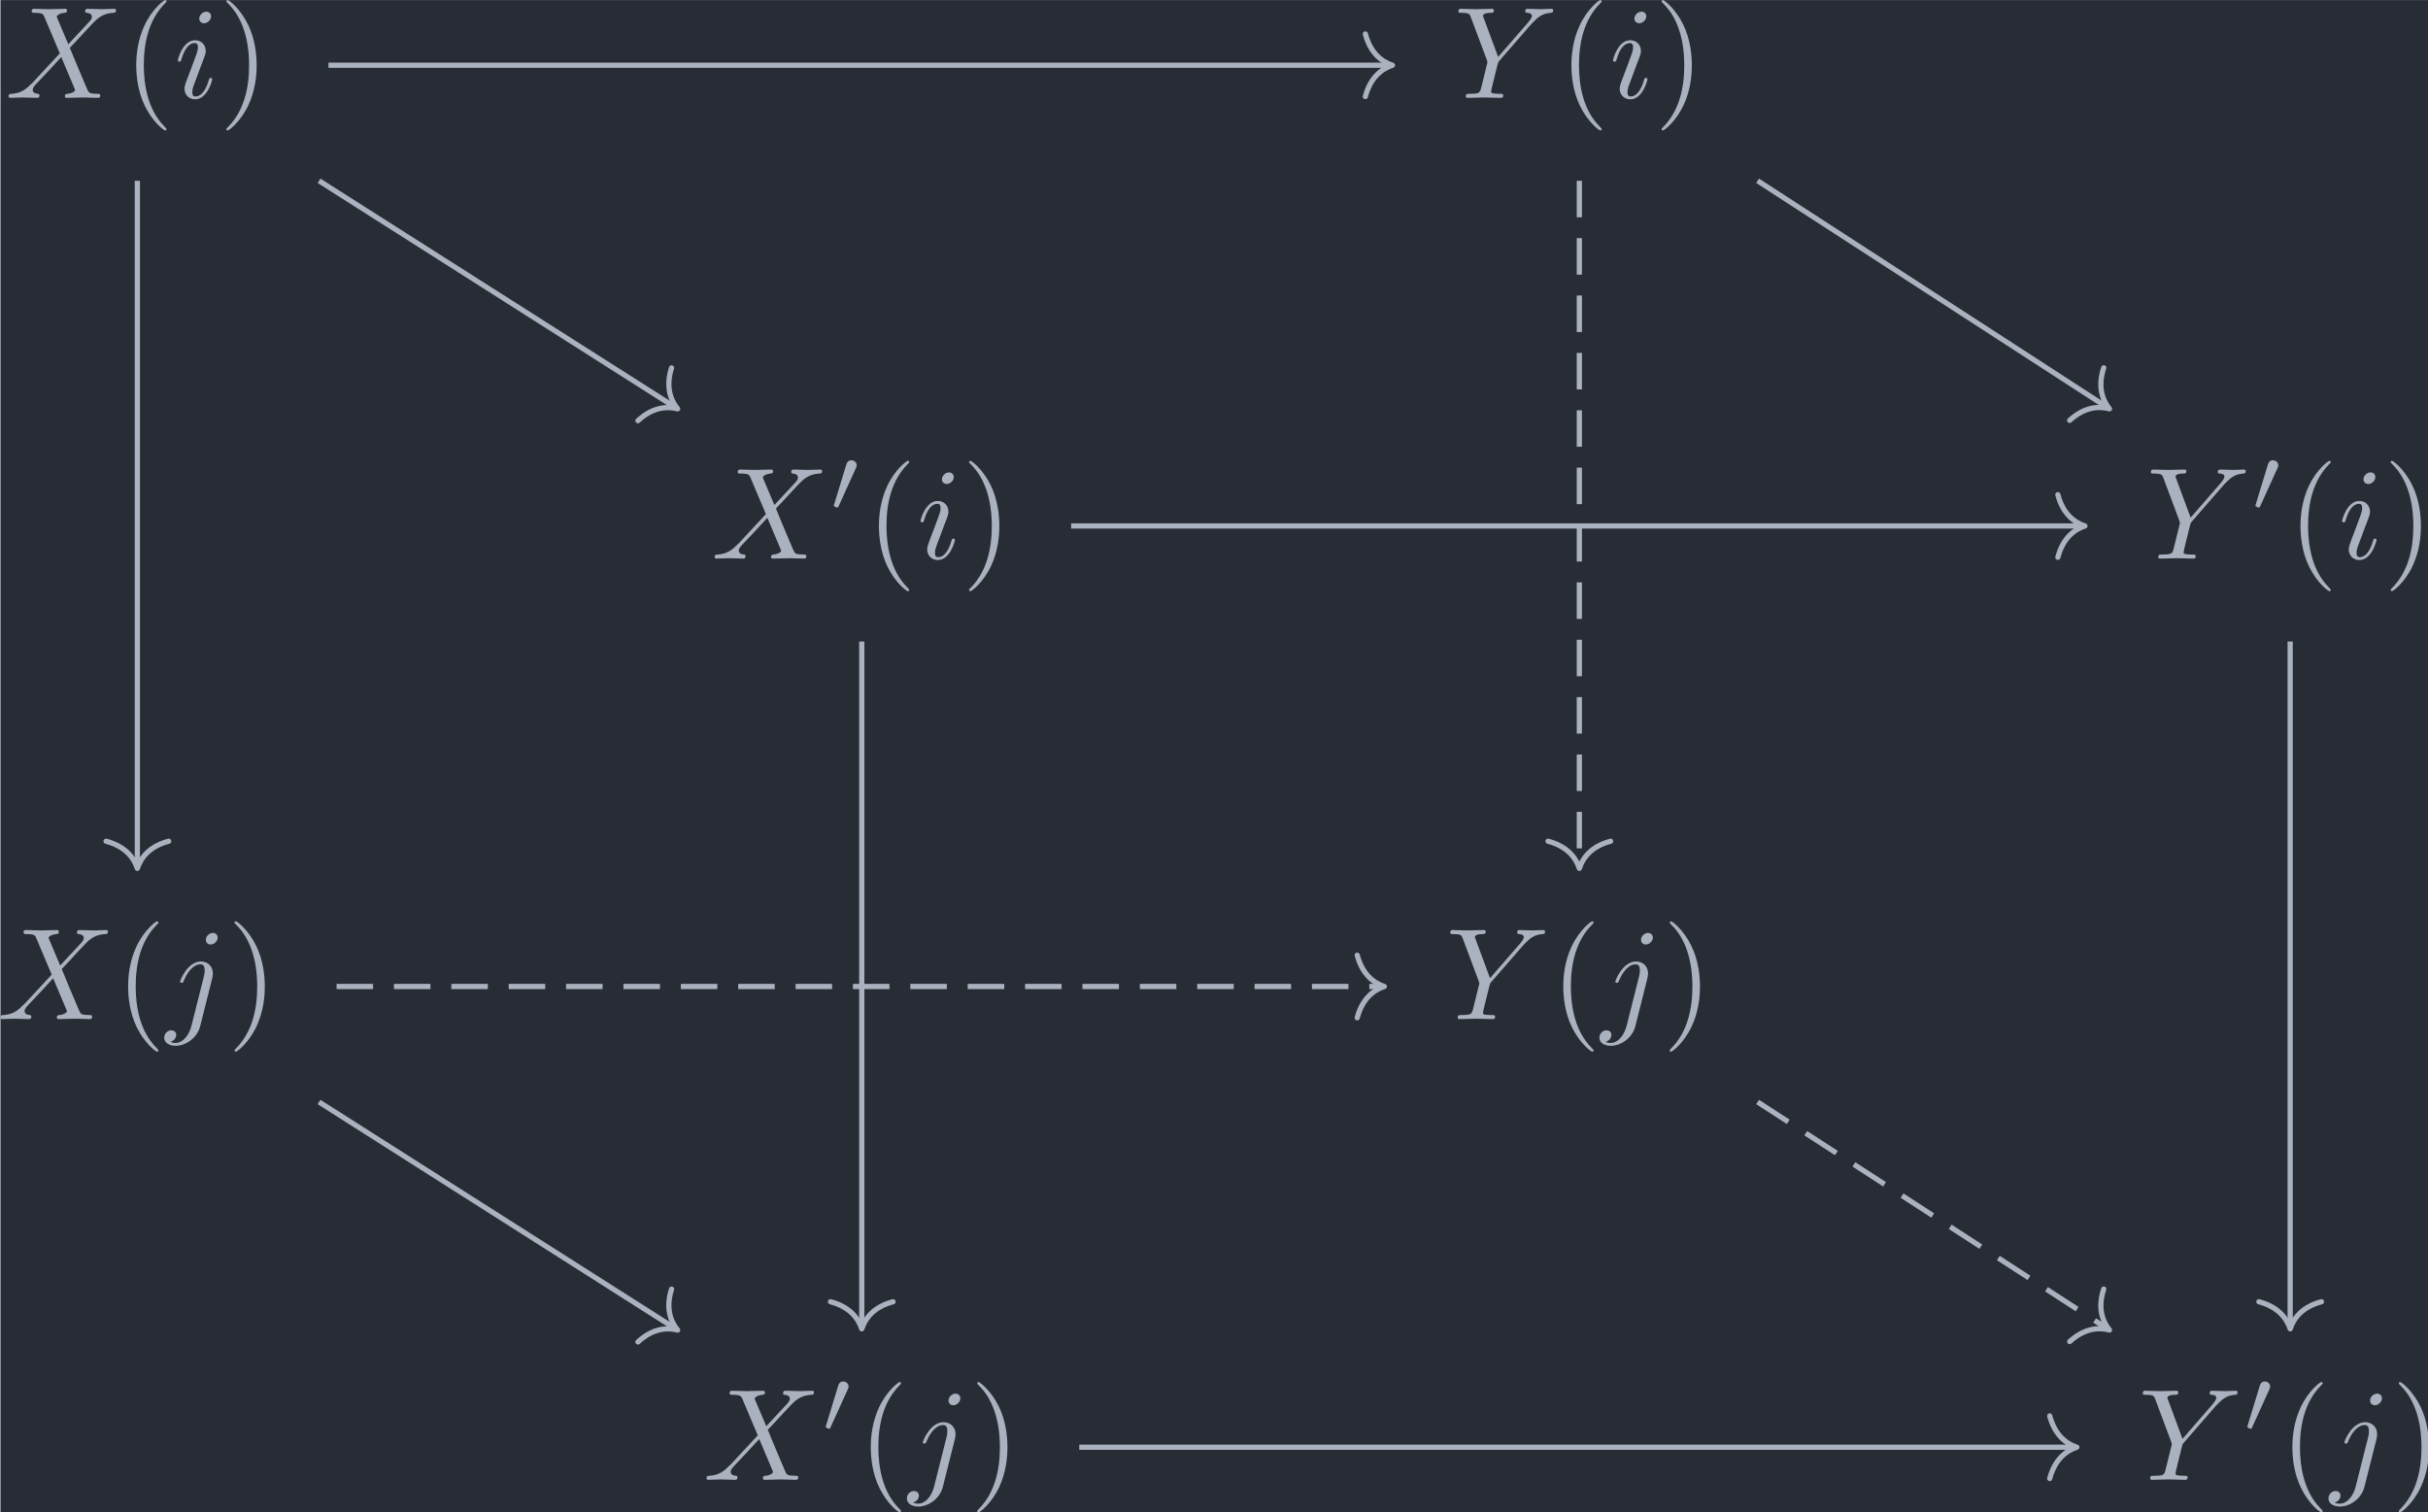 <?xml version='1.0' encoding='UTF-8'?>
<!-- This file was generated by dvisvgm 3.4.4 -->
<svg version='1.1' xmlns='http://www.w3.org/2000/svg' xmlns:xlink='http://www.w3.org/1999/xlink' width='216.267pt' height='134.689pt' viewBox='164.219 25.63 216.267 134.689'>
<defs>
<path id='g0-48' d='M2.022-3.292C2.078-3.41 2.085-3.466 2.085-3.515C2.085-3.731 1.89-3.898 1.674-3.898C1.409-3.898 1.325-3.682 1.29-3.571L.37-.551C.363-.537 .335-.446 .335-.439C.335-.356 .551-.286 .607-.286C.656-.286 .663-.3 .711-.404L2.022-3.292Z'/>
<path id='g2-40' d='M3.298 2.391C3.298 2.361 3.298 2.341 3.128 2.172C1.883 .917 1.564-.966 1.564-2.491C1.564-4.224 1.943-5.958 3.168-7.203C3.298-7.323 3.298-7.342 3.298-7.372C3.298-7.442 3.258-7.472 3.198-7.472C3.098-7.472 2.202-6.795 1.614-5.529C1.106-4.433 .986-3.328 .986-2.491C.986-1.714 1.096-.508 1.644 .618C2.242 1.843 3.098 2.491 3.198 2.491C3.258 2.491 3.298 2.461 3.298 2.391Z'/>
<path id='g2-41' d='M2.879-2.491C2.879-3.268 2.77-4.473 2.222-5.599C1.624-6.824 .767-7.472 .667-7.472C.608-7.472 .568-7.432 .568-7.372C.568-7.342 .568-7.323 .757-7.143C1.733-6.157 2.301-4.573 2.301-2.491C2.301-.787 1.933 .966 .697 2.222C.568 2.341 .568 2.361 .568 2.391C.568 2.451 .608 2.491 .667 2.491C.767 2.491 1.664 1.813 2.252 .548C2.76-.548 2.879-1.654 2.879-2.491Z'/>
<path id='g1-88' d='M4.832-4.095L3.995-6.077C3.965-6.157 3.945-6.197 3.945-6.207C3.945-6.267 4.115-6.456 4.533-6.496C4.633-6.506 4.732-6.516 4.732-6.685C4.732-6.804 4.613-6.804 4.583-6.804C4.174-6.804 3.746-6.775 3.328-6.775C3.078-6.775 2.461-6.804 2.212-6.804C2.152-6.804 2.032-6.804 2.032-6.605C2.032-6.496 2.132-6.496 2.262-6.496C2.859-6.496 2.919-6.396 3.009-6.177L4.184-3.397L2.082-1.136L1.953-1.026C1.465-.498 .996-.339 .488-.309C.359-.299 .269-.299 .269-.11C.269-.1 .269 0 .399 0C.697 0 1.026-.03 1.335-.03C1.704-.03 2.092 0 2.451 0C2.511 0 2.63 0 2.63-.199C2.63-.299 2.531-.309 2.511-.309C2.421-.319 2.112-.339 2.112-.618C2.112-.777 2.262-.936 2.381-1.066L3.397-2.142L4.294-3.118L5.3-.737C5.34-.628 5.35-.618 5.35-.598C5.35-.518 5.161-.349 4.772-.309C4.663-.299 4.573-.289 4.573-.12C4.573 0 4.682 0 4.722 0C5.001 0 5.699-.03 5.978-.03C6.227-.03 6.834 0 7.083 0C7.153 0 7.273 0 7.273-.189C7.273-.309 7.173-.309 7.093-.309C6.426-.319 6.406-.349 6.237-.747C5.848-1.674 5.181-3.228 4.951-3.826C5.629-4.523 6.675-5.709 6.994-5.988C7.283-6.227 7.661-6.466 8.259-6.496C8.389-6.506 8.478-6.506 8.478-6.695C8.478-6.705 8.478-6.804 8.349-6.804C8.05-6.804 7.721-6.775 7.412-6.775C7.044-6.775 6.665-6.804 6.306-6.804C6.247-6.804 6.117-6.804 6.117-6.605C6.117-6.535 6.167-6.506 6.237-6.496C6.326-6.486 6.635-6.466 6.635-6.187C6.635-6.047 6.526-5.918 6.446-5.828L4.832-4.095Z'/>
<path id='g1-89' d='M5.948-5.669L6.087-5.808C6.386-6.107 6.715-6.446 7.392-6.496C7.502-6.506 7.592-6.506 7.592-6.685C7.592-6.765 7.542-6.804 7.462-6.804C7.203-6.804 6.914-6.775 6.645-6.775C6.316-6.775 5.968-6.804 5.649-6.804C5.589-6.804 5.46-6.804 5.46-6.615C5.46-6.506 5.559-6.496 5.609-6.496C5.679-6.496 5.968-6.476 5.968-6.267C5.968-6.097 5.738-5.838 5.699-5.788L3.387-3.128L2.291-6.087C2.232-6.227 2.232-6.247 2.232-6.257C2.232-6.496 2.72-6.496 2.819-6.496C2.959-6.496 3.059-6.496 3.059-6.695C3.059-6.804 2.939-6.804 2.909-6.804C2.63-6.804 1.933-6.775 1.654-6.775C1.405-6.775 .787-6.804 .538-6.804C.478-6.804 .349-6.804 .349-6.605C.349-6.496 .448-6.496 .578-6.496C1.176-6.496 1.215-6.406 1.305-6.157L2.531-2.879C2.54-2.849 2.57-2.74 2.57-2.71S2.172-1.076 2.122-.897C1.993-.349 1.983-.319 1.186-.309C.996-.309 .917-.309 .917-.11C.917 0 1.036 0 1.056 0C1.335 0 2.032-.03 2.311-.03S3.308 0 3.587 0C3.656 0 3.776 0 3.776-.199C3.776-.309 3.686-.309 3.497-.309C3.477-.309 3.288-.309 3.118-.329C2.909-.349 2.849-.369 2.849-.488C2.849-.558 2.939-.907 2.989-1.116L3.337-2.521C3.387-2.71 3.397-2.74 3.477-2.829L5.948-5.669Z'/>
<path id='g1-105' d='M2.829-6.227C2.829-6.426 2.69-6.585 2.461-6.585C2.192-6.585 1.923-6.326 1.923-6.057C1.923-5.868 2.062-5.699 2.301-5.699C2.531-5.699 2.829-5.928 2.829-6.227ZM2.072-2.481C2.192-2.77 2.192-2.79 2.291-3.059C2.371-3.258 2.421-3.397 2.421-3.587C2.421-4.035 2.102-4.403 1.604-4.403C.667-4.403 .289-2.959 .289-2.869C.289-2.77 .389-2.77 .408-2.77C.508-2.77 .518-2.79 .568-2.949C.837-3.885 1.235-4.184 1.574-4.184C1.654-4.184 1.823-4.184 1.823-3.866C1.823-3.656 1.753-3.447 1.714-3.347C1.634-3.088 1.186-1.933 1.026-1.504C.927-1.245 .797-.917 .797-.707C.797-.239 1.136 .11 1.614 .11C2.55 .11 2.919-1.335 2.919-1.425C2.919-1.524 2.829-1.524 2.8-1.524C2.7-1.524 2.7-1.494 2.65-1.345C2.471-.717 2.142-.11 1.634-.11C1.465-.11 1.395-.209 1.395-.438C1.395-.687 1.455-.827 1.684-1.435L2.072-2.481Z'/>
<path id='g1-106' d='M3.955-6.227C3.955-6.416 3.816-6.585 3.577-6.585C3.347-6.585 3.049-6.356 3.049-6.057C3.049-5.858 3.188-5.699 3.417-5.699C3.686-5.699 3.955-5.958 3.955-6.227ZM1.953 .498C1.763 1.255 1.285 1.823 .727 1.823C.667 1.823 .518 1.823 .339 1.733C.638 1.664 .787 1.405 .787 1.205C.787 1.046 .677 .857 .408 .857C.159 .857-.13 1.066-.13 1.425C-.13 1.823 .269 2.042 .747 2.042C1.445 2.042 2.371 1.514 2.62 .528L3.537-3.118C3.587-3.318 3.587-3.457 3.587-3.487C3.587-4.055 3.168-4.403 2.67-4.403C1.654-4.403 1.086-2.959 1.086-2.869C1.086-2.77 1.186-2.77 1.205-2.77C1.295-2.77 1.305-2.78 1.385-2.969C1.634-3.577 2.092-4.184 2.64-4.184C2.78-4.184 2.959-4.144 2.959-3.726C2.959-3.497 2.929-3.387 2.889-3.218L1.953 .498Z'/>
</defs>
<g id='page1' transform='matrix(1.166 0 0 1.166 0 0)'>
<rect x='140.874' y='21.987' width='185.523' height='115.542' fill='#282c34'/>
<g fill='#abb2bf' transform='matrix(1 0 0 1 -107.792 70.381)'>
<use x='249.017' y='-40.923' xlink:href='#g1-88'/>
<use x='258.053' y='-40.923' xlink:href='#g2-40'/>
<use x='261.927' y='-40.923' xlink:href='#g1-105'/>
<use x='265.359' y='-40.923' xlink:href='#g2-41'/>
</g>
<g fill='#abb2bf' transform='matrix(1 0 0 1 -107.273 70.381)'>
<use x='359.17' y='-40.923' xlink:href='#g1-89'/>
<use x='367.168' y='-40.923' xlink:href='#g2-40'/>
<use x='371.043' y='-40.923' xlink:href='#g1-105'/>
<use x='374.475' y='-40.923' xlink:href='#g2-41'/>
</g>
<g fill='#abb2bf' transform='matrix(1 0 0 1 -109.189 70.381)'>
<use x='304.353' y='-5.724' xlink:href='#g1-88'/>
<use x='313.389' y='-9.339' xlink:href='#g0-48'/>
<use x='316.184' y='-5.724' xlink:href='#g2-40'/>
<use x='320.058' y='-5.724' xlink:href='#g1-105'/>
<use x='323.491' y='-5.724' xlink:href='#g2-41'/>
</g>
<g fill='#abb2bf' transform='matrix(1 0 0 1 -108.671 70.381)'>
<use x='413.469' y='-5.724' xlink:href='#g1-89'/>
<use x='421.467' y='-9.339' xlink:href='#g0-48'/>
<use x='424.262' y='-5.724' xlink:href='#g2-40'/>
<use x='428.136' y='-5.724' xlink:href='#g1-105'/>
<use x='431.568' y='-5.724' xlink:href='#g2-41'/>
</g>
<g fill='#abb2bf' transform='matrix(1 0 0 1 -108.412 70.381)'>
<use x='249.017' y='29.458' xlink:href='#g1-88'/>
<use x='258.053' y='29.458' xlink:href='#g2-40'/>
<use x='261.927' y='29.458' xlink:href='#g1-106'/>
<use x='266.6' y='29.458' xlink:href='#g2-41'/>
</g>
<g fill='#abb2bf' transform='matrix(1 0 0 1 -107.893 70.381)'>
<use x='359.17' y='29.458' xlink:href='#g1-89'/>
<use x='367.168' y='29.458' xlink:href='#g2-40'/>
<use x='371.043' y='29.458' xlink:href='#g1-106'/>
<use x='375.716' y='29.458' xlink:href='#g2-41'/>
</g>
<g fill='#abb2bf' transform='matrix(1 0 0 1 -109.81 70.381)'>
<use x='304.353' y='64.657' xlink:href='#g1-88'/>
<use x='313.389' y='61.041' xlink:href='#g0-48'/>
<use x='316.184' y='64.657' xlink:href='#g2-40'/>
<use x='320.058' y='64.657' xlink:href='#g1-106'/>
<use x='324.731' y='64.657' xlink:href='#g2-41'/>
</g>
<g fill='#abb2bf' transform='matrix(1 0 0 1 -109.291 70.381)'>
<use x='413.469' y='64.657' xlink:href='#g1-89'/>
<use x='421.467' y='61.041' xlink:href='#g0-48'/>
<use x='424.262' y='64.657' xlink:href='#g2-40'/>
<use x='428.136' y='64.657' xlink:href='#g1-106'/>
<use x='432.809' y='64.657' xlink:href='#g2-41'/>
</g>
<path d='M165.211 35.793L192.438 53.109' stroke='#abb2bf' fill='none' stroke-width='.398' stroke-miterlimit='10'/>
<path d='M192.14 50.086C191.691 51.5 192.039 52.523 192.605 53.215C191.738 52.996 190.664 53.113 189.574 54.121' stroke='#abb2bf' fill='none' stroke-width='.398' stroke-miterlimit='10' stroke-linecap='round' stroke-linejoin='round'/>
<path d='M151.332 35.793V88.125' stroke='#abb2bf' fill='none' stroke-width='.398' stroke-miterlimit='10'/>
<path d='M153.727 86.25C152.289 86.629 151.613 87.473 151.332 88.324C151.055 87.473 150.379 86.629 148.942 86.25' stroke='#abb2bf' fill='none' stroke-width='.398' stroke-miterlimit='10' stroke-linecap='round' stroke-linejoin='round'/>
<path d='M165.93 26.965H247.012' stroke='#abb2bf' fill='none' stroke-width='.398' stroke-miterlimit='10'/>
<path d='M245.141 24.574C245.52 26.012 246.363 26.687 247.211 26.965C246.363 27.246 245.52 27.922 245.141 29.355' stroke='#abb2bf' fill='none' stroke-width='.398' stroke-miterlimit='10' stroke-linecap='round' stroke-linejoin='round'/>
<path d='M261.488 35.793V88.125' stroke='#abb2bf' fill='none' stroke-width='.398' stroke-miterlimit='10' stroke-dasharray='2.789 1.594'/>
<path d='M263.878 86.25C262.445 86.629 261.765 87.473 261.488 88.324C261.21 87.473 260.531 86.629 259.097 86.25' stroke='#abb2bf' fill='none' stroke-width='.398' stroke-miterlimit='10' stroke-linecap='round' stroke-linejoin='round'/>
<path d='M275.106 35.793L301.816 53.105' stroke='#abb2bf' fill='none' stroke-width='.398' stroke-miterlimit='10'/>
<path d='M301.547 50.082C301.082 51.492 301.422 52.52 301.984 53.215C301.121 52.984 300.043 53.094 298.945 54.094' stroke='#abb2bf' fill='none' stroke-width='.398' stroke-miterlimit='10' stroke-linecap='round' stroke-linejoin='round'/>
<path d='M206.672 70.992V123.305' stroke='#abb2bf' fill='none' stroke-width='.398' stroke-miterlimit='10'/>
<path d='M209.063 121.433C207.625 121.812 206.95 122.656 206.672 123.503C206.391 122.656 205.715 121.812 204.282 121.433' stroke='#abb2bf' fill='none' stroke-width='.398' stroke-miterlimit='10' stroke-linecap='round' stroke-linejoin='round'/>
<path d='M222.664 62.164H299.914' stroke='#abb2bf' fill='none' stroke-width='.398' stroke-miterlimit='10'/>
<path d='M298.043 59.773C298.418 61.211 299.261 61.887 300.113 62.164C299.261 62.445 298.418 63.121 298.043 64.559' stroke='#abb2bf' fill='none' stroke-width='.398' stroke-miterlimit='10' stroke-linecap='round' stroke-linejoin='round'/>
<path d='M315.789 70.992V123.305' stroke='#abb2bf' fill='none' stroke-width='.398' stroke-miterlimit='10'/>
<path d='M318.18 121.433C316.743 121.812 316.067 122.656 315.79 123.503C315.508 122.656 314.833 121.812 313.399 121.433' stroke='#abb2bf' fill='none' stroke-width='.398' stroke-miterlimit='10' stroke-linecap='round' stroke-linejoin='round'/>
<path d='M165.211 106.172L192.438 123.488' stroke='#abb2bf' fill='none' stroke-width='.398' stroke-miterlimit='10'/>
<path d='M192.14 120.469C191.691 121.883 192.039 122.906 192.605 123.598C191.738 123.375 190.664 123.496 189.574 124.504' stroke='#abb2bf' fill='none' stroke-width='.398' stroke-miterlimit='10' stroke-linecap='round' stroke-linejoin='round'/>
<path d='M166.551 97.348H246.391' stroke='#abb2bf' fill='none' stroke-width='.398' stroke-miterlimit='10' stroke-dasharray='2.789 1.594'/>
<path d='M244.52 94.957C244.899 96.391 245.743 97.07 246.59 97.348C245.743 97.625 244.899 98.305 244.52 99.738' stroke='#abb2bf' fill='none' stroke-width='.398' stroke-miterlimit='10' stroke-linecap='round' stroke-linejoin='round'/>
<path d='M275.106 106.172L301.816 123.488' stroke='#abb2bf' fill='none' stroke-width='.398' stroke-miterlimit='10' stroke-dasharray='2.789 1.594'/>
<path d='M301.547 120.461C301.082 121.871 301.422 122.898 301.985 123.593C301.121 123.367 300.043 123.476 298.945 124.476' stroke='#abb2bf' fill='none' stroke-width='.398' stroke-miterlimit='10' stroke-linecap='round' stroke-linejoin='round'/>
<path d='M223.285 132.547H299.293' stroke='#abb2bf' fill='none' stroke-width='.398' stroke-miterlimit='10'/>
<path d='M297.422 130.156C297.801 131.59 298.644 132.269 299.492 132.547C298.644 132.828 297.801 133.504 297.422 134.937' stroke='#abb2bf' fill='none' stroke-width='.398' stroke-miterlimit='10' stroke-linecap='round' stroke-linejoin='round'/>
</g>
</svg>